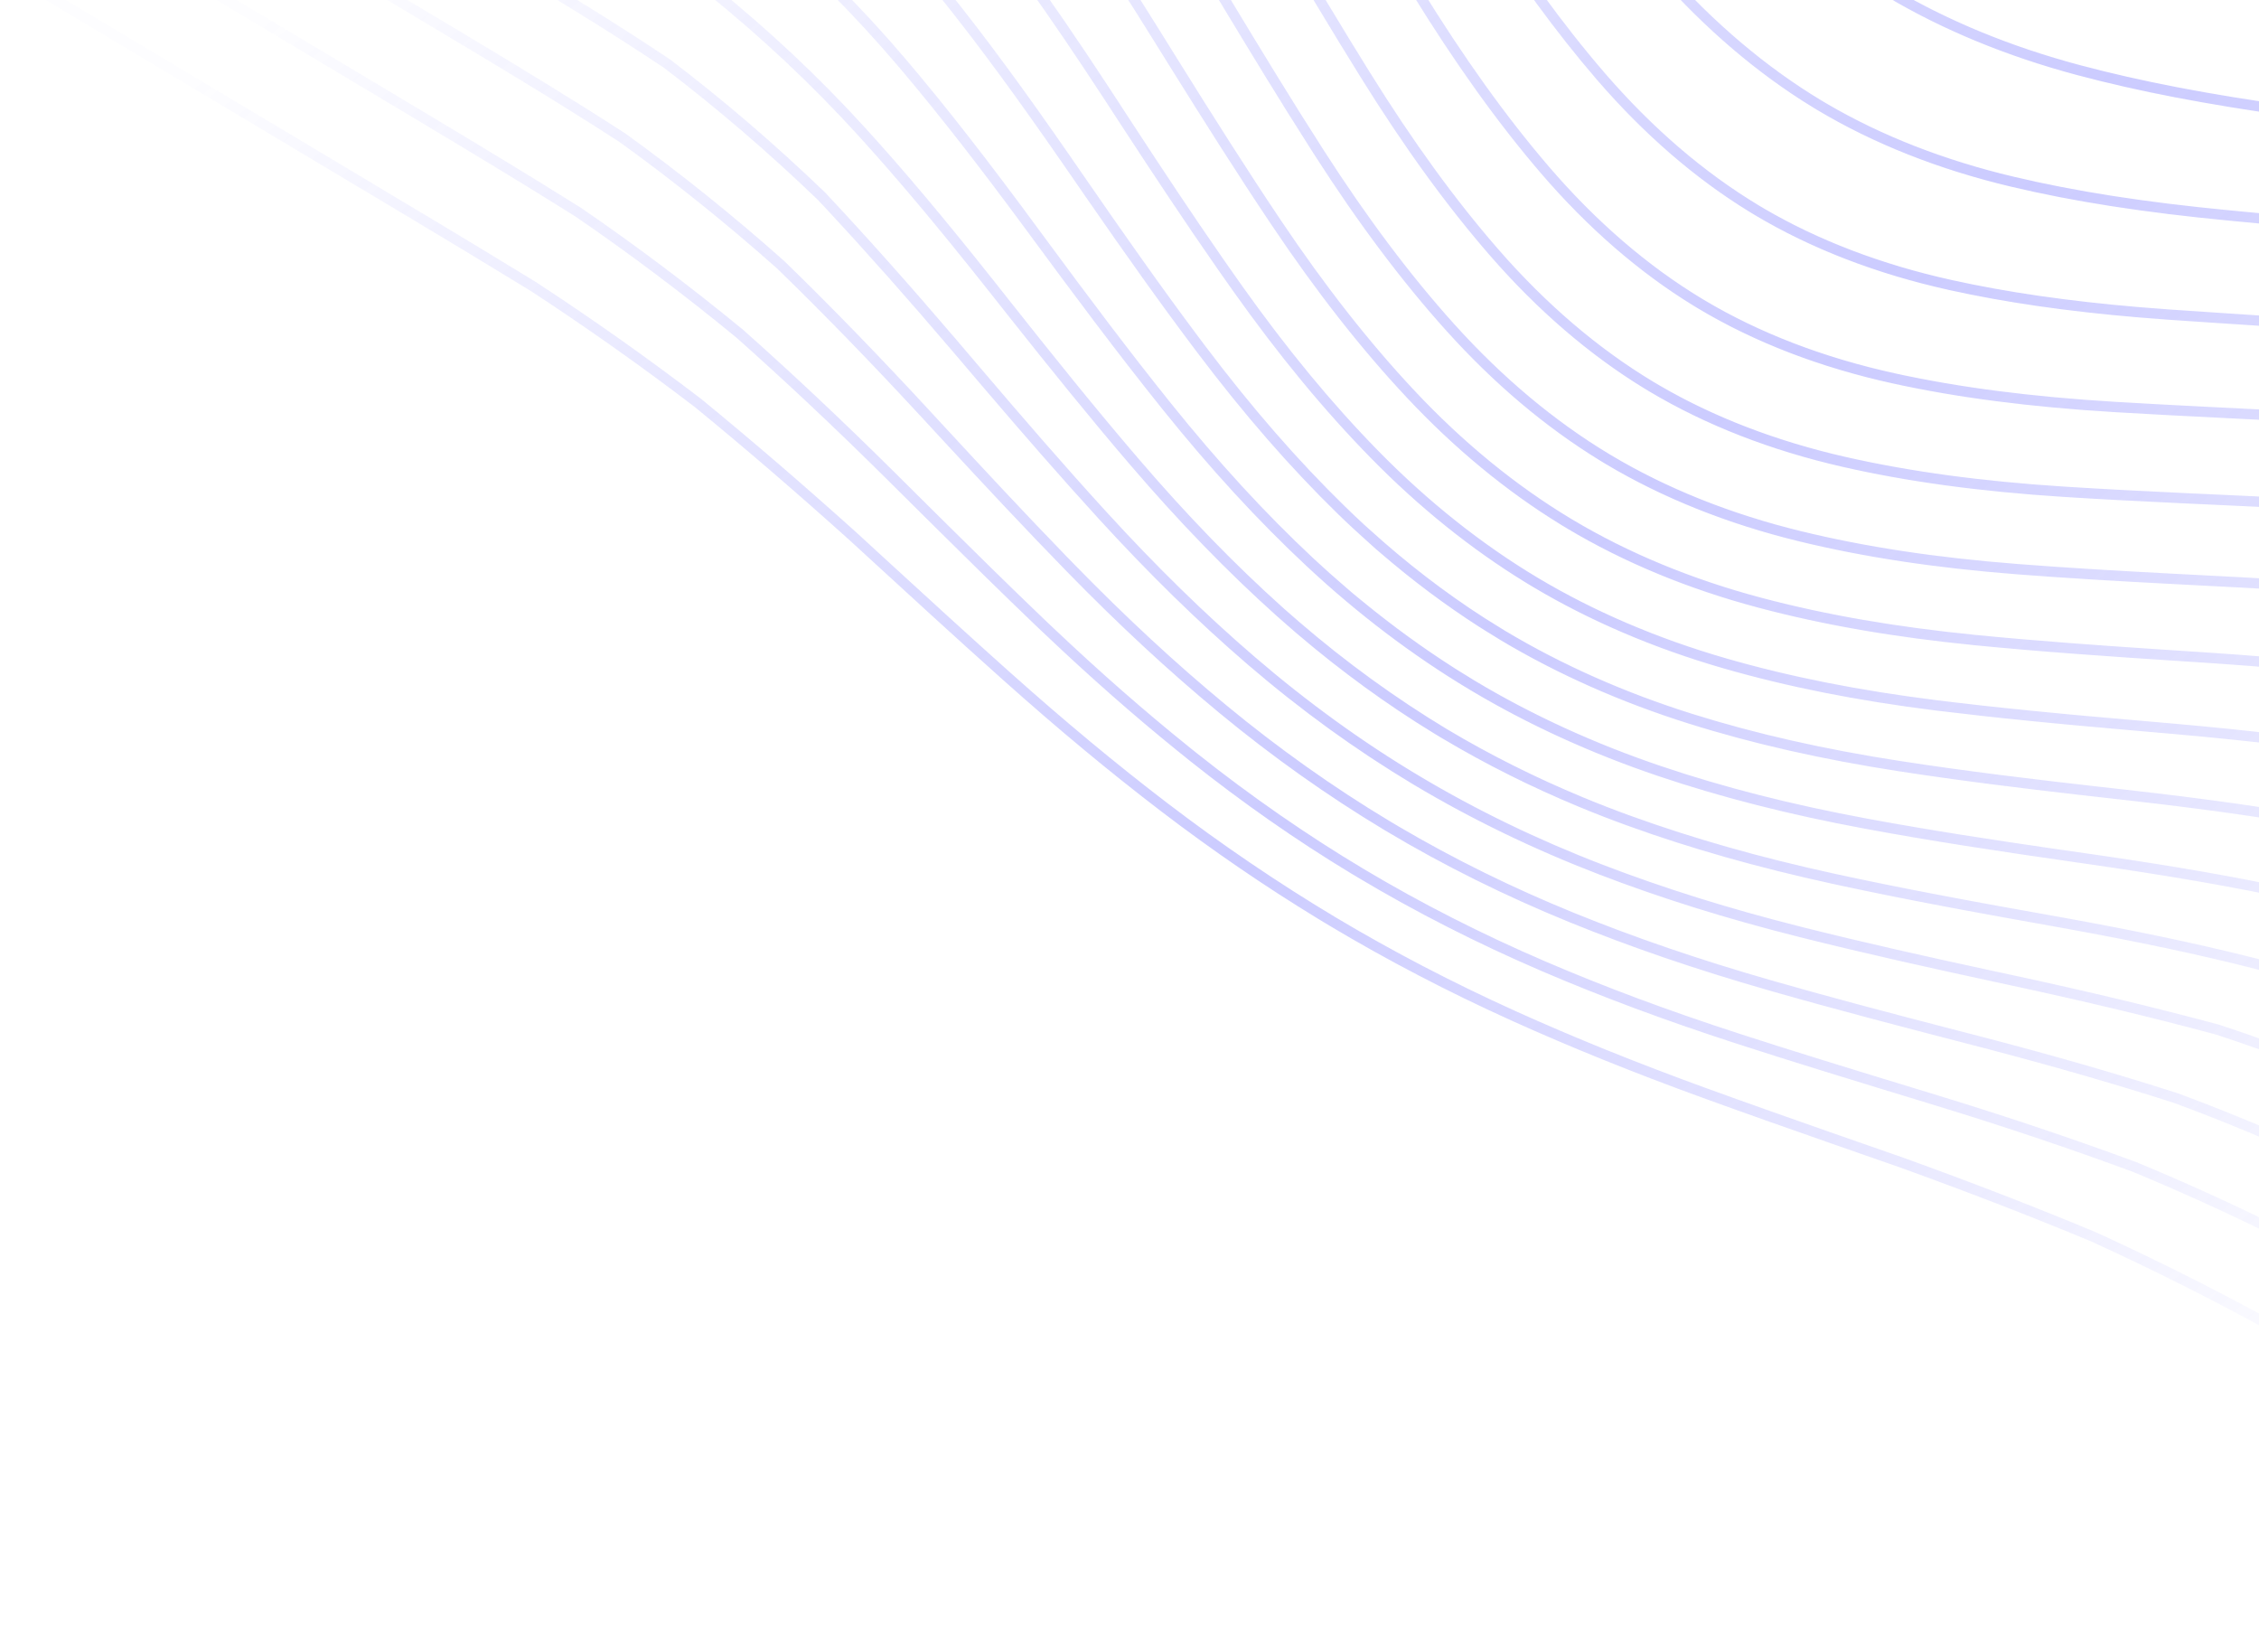 <svg width="439" height="321" viewBox="0 0 439 321" fill="none" xmlns="http://www.w3.org/2000/svg">
<path fill-rule="evenodd" clip-rule="evenodd" d="M28.999 -228.518L44.203 -236.944L150.289 -173.498L167.059 -163.381L174.43 -158.923L183.394 -153.49C192.678 -147.842 202.5 -141.758 212.075 -135.232C213.421 -134.315 214.763 -133.388 216.101 -132.451C221.573 -128.582 226.831 -124.492 231.84 -120.208C236.843 -115.929 241.602 -111.454 246.08 -106.812C254.966 -97.571 263.551 -87.028 272.324 -74.582C277.704 -66.95 283.047 -59.004 288.271 -51.165L292.164 -45.312C293.645 -43.084 295.126 -40.855 296.61 -38.63L298.039 -36.499C306.581 -23.837 314.545 -13.39 322.344 -4.616C331.541 5.733 341.537 14.249 352.074 20.716L353.183 21.388C364.13 27.934 376.773 32.937 390.762 36.259C403.022 39.171 416.485 41.271 433.13 42.865L447.667 44.247C457.298 45.169 467.084 46.15 476.607 47.331C491.827 49.218 505.281 51.865 517.736 55.422C530.229 59.006 542.71 63.931 554.829 70.055C565.451 75.465 575.843 81.382 585.618 87.101L589.315 89.271C599.548 95.304 609.755 101.355 619.947 107.4L726.51 171.115L726.205 188.455L615.318 122.136C610.458 119.251 605.592 116.366 600.722 113.482L589.27 106.707L581.532 102.137L578.947 100.62C567.429 93.882 557.398 88.266 546.824 83.14C534.532 77.219 521.672 72.664 508.604 69.601C495.976 66.643 482.077 64.559 466.109 63.233C458.874 62.632 451.493 62.118 444.214 61.636L430.416 60.729L421.753 60.145C419.71 60.002 417.706 59.847 415.737 59.681C401.94 58.516 389.935 56.776 379.189 54.391C365.658 51.389 353.444 46.734 342.87 40.55L341.831 39.934C331.142 33.512 321.05 24.839 311.833 14.156C303.643 4.663 295.44 -6.651 286.751 -20.433C284.838 -23.466 282.934 -26.511 281.032 -29.559L274.508 -40.025C270.807 -45.951 267.038 -51.947 263.266 -57.78C254.638 -71.125 246.338 -82.318 237.893 -91.998C229.133 -102.038 219.196 -111.182 208.359 -119.176C197.636 -127.029 186.323 -134.099 175.695 -140.57C167.582 -145.501 159.471 -150.401 151.374 -155.286L142.533 -160.618L28.999 -228.518ZM61.422 -246.497L159.022 -188.126C167.286 -183.146 175.568 -178.156 183.857 -173.142L192.148 -168.119C202.081 -162.088 213.755 -154.901 225.015 -147.323C236.177 -139.77 246.525 -131.556 255.772 -122.908C265.168 -114.089 274.428 -103.959 283.297 -92.799C290.702 -83.483 297.996 -73.615 305.099 -63.91L308.78 -58.872C318.505 -45.56 326.944 -35.193 335.338 -26.246C344.701 -16.265 354.76 -7.951 365.258 -1.513L366.463 -0.783C377.404 5.755 389.934 10.93 403.704 14.6C415.567 17.76 428.759 20.3 445.222 22.596L451.202 23.431C463.211 25.116 475.478 26.901 487.461 29.094C501.593 31.681 515.003 35.121 527.313 39.317C539.567 43.517 551.471 48.706 563.703 55.184C575.739 61.579 587.302 68.298 598.006 74.606L607.031 79.942C611.84 82.786 616.647 85.631 621.446 88.478L630.652 93.941L665.084 114.529L726.836 151.461L726.532 168.799L635.414 114.303L634.409 113.704C630.977 111.651 627.553 109.603 624.117 107.546C616.619 103.098 609.119 98.648 601.607 94.205L590.262 87.508L586.617 85.369C576.818 79.635 566.397 73.701 555.726 68.267C543.497 62.087 530.899 57.118 518.279 53.495C505.725 49.91 492.172 47.242 476.846 45.343C466.111 44.011 455.055 42.934 444.263 41.91L433.314 40.871C416.764 39.285 403.389 37.2 391.217 34.309C377.812 31.121 365.668 26.378 355.106 20.201L354.016 19.555C343.315 13.125 333.163 4.548 323.846 -5.94C315.657 -15.156 307.295 -26.21 298.281 -39.735L296.057 -43.074L293.836 -46.415C287.381 -56.126 280.706 -66.168 273.966 -75.73C265.133 -88.257 256.485 -98.876 247.527 -108.196C243.253 -112.626 238.716 -116.9 233.961 -121.009C228.651 -125.599 223.071 -129.975 217.246 -134.091C215.886 -135.044 214.521 -135.988 213.15 -136.921C203.5 -143.497 193.694 -149.568 184.44 -155.195L183.105 -156.003C178.096 -159.044 173.086 -162.077 168.081 -165.1L151.269 -175.244L46.218 -238.069L61.422 -246.497ZM78.654 -256.049L167.766 -202.756C176.035 -197.777 184.32 -192.789 192.613 -187.778L203.966 -180.904C212.632 -175.636 223.327 -169.054 233.926 -162.183C240.346 -157.993 246.349 -153.792 252.046 -149.514L254.317 -147.801L254.868 -147.372C258.487 -144.585 261.99 -141.762 265.388 -138.879C275.158 -130.58 284.869 -121.186 294.248 -110.958C296.437 -108.567 298.603 -106.154 300.773 -103.694L302.401 -101.839C307.293 -96.245 312.246 -90.376 317.599 -83.931L321.988 -78.631L322.74 -77.726C332.512 -65.97 340.864 -56.742 348.9 -48.814C350.463 -47.27 352.045 -45.778 353.637 -44.317L354.834 -43.227C355.385 -42.729 355.931 -42.218 356.485 -41.728L357.397 -40.946C364.43 -34.818 371.694 -29.436 379.105 -24.894L380.428 -24.093C391.349 -17.566 403.72 -12.153 417.2 -8.004C419.321 -7.35 421.497 -6.71 423.739 -6.077L425.521 -5.579C434.503 -3.099 444.533 -0.755 456.374 1.639L457.564 1.878C470.674 4.507 484.682 7.42 498.276 10.895C499.967 11.33 501.65 11.776 503.323 12.232C515.034 15.429 526.282 19.152 536.826 23.323C548.549 27.985 560.242 33.546 572.572 40.32C579.014 43.882 585.476 47.557 591.844 51.21L600.702 56.304L606.832 59.833L727.195 131.82L726.893 149.156L632.894 92.936L622.469 86.76C617.667 83.911 612.857 81.064 608.043 78.217C605.036 76.438 602.041 74.655 599.028 72.878L595.422 70.757C585.725 65.067 575.379 59.115 564.647 53.411C552.322 46.885 540.324 41.653 527.967 37.421C515.562 33.191 502.058 29.727 487.828 27.122C474.808 24.74 461.473 22.84 448.494 21.028L445.506 20.611C429.123 18.327 416.007 15.8 404.226 12.661C390.636 9.041 378.279 3.938 367.498 -2.505L367.244 -2.657C356.561 -9.076 346.321 -17.473 336.803 -27.618C328.874 -36.071 320.896 -45.81 311.81 -58.139L310.334 -60.15L306.783 -65.009C299.649 -74.76 292.321 -84.674 284.871 -94.049C275.933 -105.292 266.605 -115.493 257.146 -124.372C247.821 -133.093 237.39 -141.374 226.142 -148.986C214.952 -156.52 203.693 -163.458 193.192 -169.834C185.092 -174.75 176.995 -179.637 168.911 -184.511L160.023 -189.868L63.452 -247.622L78.654 -256.049ZM80.678 -257.17L95.882 -265.597L209.719 -197.512L214.495 -194.559L225.108 -188.009C230.976 -184.384 236.932 -180.69 242.798 -176.996C254.815 -169.373 265.309 -162.067 274.881 -154.661C284.9 -146.906 295.022 -138.183 304.966 -128.737L306.646 -127.131C315.864 -118.284 324.652 -109.25 331.671 -101.924L336.075 -97.325C343.484 -89.622 352.766 -80.223 362.519 -71.456C364.417 -69.748 366.333 -68.103 368.258 -66.487C376.366 -59.664 384.664 -53.634 393.019 -48.526L394.523 -47.613C405.379 -41.12 417.563 -35.425 430.738 -30.686C443.153 -26.218 455.875 -22.47 466.204 -19.575L472.886 -17.717C487.306 -13.693 498.505 -10.326 508.859 -6.907C521.917 -2.586 534.491 2.269 546.23 7.522C557.359 12.532 568.87 18.415 581.423 25.508C587.341 28.874 593.31 32.318 599.179 35.717L612.061 43.181C613.235 43.86 614.408 44.539 615.579 45.215L727.533 112.172L727.231 129.507L607.851 58.107L601.442 54.422L595.326 50.901C588.147 46.773 580.831 42.599 573.537 38.569C561.111 31.741 549.344 26.146 537.563 21.462C536.047 20.863 534.517 20.272 532.973 19.692C522.164 15.625 510.683 12.021 498.773 8.958C489.679 6.633 480.414 4.565 471.352 2.662C468.33 2.027 465.33 1.409 462.368 0.808L456.718 -0.333L454.31 -0.825C442.795 -3.201 433.034 -5.531 424.295 -7.998C422.066 -8.627 419.902 -9.266 417.789 -9.917C404.449 -14.025 392.224 -19.372 381.454 -25.81L381.194 -25.966C370.521 -32.379 360.129 -40.544 350.304 -50.237L349.132 -51.402C341.299 -59.229 333.099 -68.36 323.495 -79.947L320.878 -83.111C311.809 -94.061 303.945 -103.333 295.722 -112.31C286.29 -122.596 276.52 -132.048 266.682 -140.403C265.003 -141.828 263.297 -143.237 261.566 -144.635L259.334 -146.426C257.671 -147.744 255.97 -149.051 254.253 -150.352C248.222 -154.92 241.856 -159.396 235.016 -163.86L233.128 -165.081C221.8 -172.381 210.579 -179.238 201.944 -184.47C190.881 -191.174 179.824 -197.83 168.766 -204.488L80.678 -257.17ZM113.109 -275.143L218.465 -212.131L225.397 -207.873L232.34 -203.619C238.773 -199.68 245.211 -195.736 251.639 -191.76L253.863 -190.373C265.598 -183.034 275.298 -176.598 284.234 -170.224C294.6 -162.824 305.075 -154.676 315.369 -146.006L317.121 -144.526C327.026 -136.126 336.546 -127.584 344.058 -120.767L347.942 -117.243C355.695 -110.226 365.424 -101.595 375.648 -93.287C385.982 -84.891 396.064 -77.724 406.41 -71.422L407.928 -70.505L408.151 -70.371C419.107 -63.82 430.761 -57.995 443.777 -52.562L445.904 -51.68C457.607 -46.858 469.381 -42.548 478.897 -39.158L485.727 -36.729C495.508 -33.234 507.414 -28.884 519.141 -24.211C531.757 -19.181 543.988 -13.742 555.491 -8.042L557.358 -7.111C567.342 -2.104 577.85 3.604 590.236 10.743C594.628 13.285 599.011 15.837 603.39 18.392L609.957 22.226C614.747 25.024 619.534 27.821 624.315 30.599L727.88 92.539L727.578 109.868L616.597 43.492L611.454 40.517L597.425 32.387C592.446 29.507 587.413 26.609 582.413 23.765C569.806 16.642 558.24 10.732 547.055 5.696C535.254 0.415 522.616 -4.465 509.493 -8.808L507.319 -9.52C495.001 -13.53 482.728 -17.053 472.843 -19.808L466.645 -21.533C456.34 -24.425 443.686 -28.157 431.42 -32.569C418.821 -37.102 407.138 -42.516 396.671 -48.669L395.189 -49.55C384.575 -55.927 374.037 -63.796 363.862 -72.944C354.111 -81.716 344.874 -91.068 337.511 -98.725L331.909 -104.572C324.661 -112.12 315.698 -121.29 306.35 -130.188C296.353 -139.684 286.178 -148.451 276.111 -156.245C266.52 -163.668 255.976 -171.01 243.872 -178.689C237.025 -183.001 230.061 -187.308 223.257 -191.507L220.352 -193.299C217.158 -195.27 213.965 -197.24 210.765 -199.221L97.91 -266.72L113.109 -275.143ZM130.332 -284.692L260.603 -206.782C263.29 -205.038 265.985 -203.304 268.684 -201.573L272.733 -198.977C279.542 -194.617 286.583 -190.107 293.438 -185.542C303.309 -178.966 313.391 -171.812 323.435 -164.253L325.443 -162.736C335.008 -155.484 344.44 -147.995 352.25 -141.718L360.09 -135.401C368.077 -128.981 377.892 -121.211 387.949 -113.737C399.157 -105.399 409.955 -98.138 420.879 -91.616C431.832 -85.064 443.322 -78.99 456.001 -73.046L458.07 -72.08C468.419 -67.27 478.797 -62.773 487.528 -59.065L497.476 -54.86C509.932 -49.579 519.846 -45.23 529.122 -40.983C541.466 -35.309 553.414 -29.387 564.634 -23.378C570.083 -20.458 575.557 -17.431 580.935 -14.435L592.747 -7.846C594.902 -6.647 597.054 -5.454 599.203 -4.271L728.212 72.887L727.909 90.217L625.342 28.873L618.29 24.766L611.241 20.651C606.803 18.06 602.364 15.467 597.919 12.881L591.242 9.008L588.933 7.682C576.731 0.694 566.335 -4.9 556.387 -9.835C544.878 -15.54 532.598 -21.002 519.887 -26.071L517.784 -26.904C506.569 -31.33 495.453 -35.385 486.267 -38.664L476.938 -41.986C467.361 -45.421 455.863 -49.685 444.553 -54.408C432.339 -59.506 420.882 -65.193 410.479 -71.321L408.741 -72.354C398.45 -78.537 388.439 -85.568 378.196 -93.805L376.915 -94.842C368.835 -101.406 360.385 -108.702 349.856 -118.215L342.525 -124.859C334.989 -131.665 325.89 -139.765 316.663 -147.536C306.293 -156.267 295.777 -164.448 285.401 -171.854L283.712 -173.053C274.653 -179.454 264.74 -185.976 252.698 -193.461C248.409 -196.114 244.117 -198.752 239.825 -201.383L233.391 -205.326C228.761 -208.161 224.135 -210.994 219.508 -213.842L115.133 -276.268L130.332 -284.692ZM725.843 208.075L606.672 136.801L598.643 132.046C592.903 128.644 587.161 125.242 581.412 121.844L572.783 116.751L570.562 115.448C560.825 109.745 549.653 103.395 537.927 97.97C525.683 92.364 512.59 88.187 499.013 85.553C486.302 83.087 472.16 81.418 455.777 80.45C450.641 80.146 445.425 79.874 440.273 79.613L427.57 78.979C422.067 78.701 416.496 78.407 411.016 78.076C394.733 77.093 380.764 75.287 368.311 72.556C354.385 69.501 341.869 64.69 331.11 58.258L330.894 58.128C320.217 51.712 310.144 43.031 300.959 32.322C292.658 22.649 284.502 11.261 276.022 -2.488C272.437 -8.294 268.844 -14.246 265.336 -20.074L260.084 -28.801C257.728 -32.709 255.34 -36.653 252.965 -40.526C244.453 -54.41 236.402 -66.007 228.352 -75.98C219.701 -86.699 209.99 -96.225 199.486 -104.298C188.862 -112.417 177.575 -119.508 166.96 -125.963C159.498 -130.494 152.038 -135 144.589 -139.494L133.793 -146.003L11.777 -218.977L26.968 -227.397L141.494 -158.905L142.24 -158.455C153.021 -151.953 163.833 -145.434 174.647 -138.862L178.008 -136.809C187.589 -130.936 197.609 -124.568 207.165 -117.565C217.868 -109.671 227.696 -100.626 236.377 -90.683C244.75 -81.094 252.993 -69.976 261.578 -56.696C265.37 -50.83 269.163 -44.797 272.886 -38.835L276.583 -32.904C279.4 -28.385 282.217 -23.864 285.052 -19.367L286.465 -17.14C294.686 -4.273 302.502 6.41 310.311 15.463C319.41 26.015 329.36 34.638 339.903 41.108L340.981 41.761C351.934 48.307 364.641 53.213 378.748 56.343C389.581 58.747 401.673 60.499 415.56 61.672C417.544 61.84 419.564 61.996 421.623 62.14L430.309 62.727L444.116 63.634C451.373 64.116 458.729 64.627 465.935 65.225C481.803 66.544 495.609 68.612 508.139 71.548C521.083 74.585 533.803 79.091 545.944 84.941C556.811 90.203 567.163 96.029 579.211 103.098L584.103 105.979L592.367 110.861L601.305 116.156C605.74 118.785 610.11 121.38 614.36 123.906L726.145 190.763L725.843 208.075ZM725.718 217.039L716.337 222.239L597.926 151.421L593.218 148.626C586.75 144.787 580.277 140.945 573.795 137.108L564.064 131.358C553.791 125.304 541.767 118.377 529.067 112.77C517.011 107.485 503.741 103.6 489.625 101.221C476.951 99.083 462.677 97.641 445.99 96.809C442.864 96.654 439.734 96.507 436.603 96.362L424.269 95.793C416.587 95.433 408.8 95.041 401.171 94.553C385.092 93.524 371.175 91.634 358.624 88.778C345.157 85.707 332.973 81.017 322.392 74.832L321.291 74.179C310.607 67.759 300.503 59.133 291.257 48.54C282.831 38.888 274.623 27.586 266.163 13.991C260.658 5.144 255.184 -4.035 249.89 -12.914C247.655 -16.664 245.419 -20.411 243.178 -24.143C234.641 -38.35 226.726 -50.163 218.978 -60.257C210.319 -71.531 200.785 -81.356 190.639 -89.462C180.228 -97.716 168.908 -104.86 158.225 -111.35C150.46 -116.061 142.697 -120.747 134.946 -125.419L125.053 -131.38L5.463 -202.902L5.683 -215.597L9.744 -217.849L132.751 -144.283L133.65 -143.741C144.38 -137.27 155.141 -130.781 165.907 -124.248C176.503 -117.802 187.755 -110.731 198.256 -102.705C208.632 -94.73 218.231 -85.313 226.782 -74.716C234.772 -64.817 242.776 -53.29 251.248 -39.476C253.617 -35.611 256 -31.674 258.352 -27.773L265.364 -16.123C268.314 -11.23 271.312 -6.282 274.306 -1.432C282.862 12.436 291.079 23.904 299.427 33.631C308.516 44.22 318.466 52.864 329.02 59.343L330.071 59.98C341.025 66.526 353.742 71.416 367.869 74.514C380.416 77.268 394.488 79.088 410.883 80.079C417.454 80.475 424.153 80.818 430.708 81.146L440.123 81.615C445.282 81.875 450.507 82.149 455.648 82.452C471.946 83.416 486.003 85.075 498.62 87.523C512.062 90.132 525.003 94.26 537.078 99.794C548.426 105.043 559.148 111.061 571.757 118.481C583.039 125.13 594.29 131.806 605.521 138.471L725.836 210.428L725.718 217.039ZM699.085 231.784L589.157 166.041C577.895 159.344 566.616 152.642 555.304 145.961L552.791 144.48C542.679 138.542 531.872 132.457 520.22 127.501C508.261 122.452 494.886 118.741 480.466 116.474C467.769 114.477 453.877 113.128 436.747 112.226L422.08 111.463C412.131 110.938 402.019 110.364 392.164 109.596C376.337 108.365 362.542 106.276 349.988 103.209C336.303 99.868 323.878 94.894 313.051 88.426L312.814 88.283C302.085 81.837 291.918 73.318 282.592 62.961C273.987 53.401 265.66 42.302 257.137 29.028C250.975 19.428 244.892 9.417 238.978 -0.367L233.936 -8.713L232.649 -10.833C224.757 -23.776 217.768 -34.278 210.838 -43.609L209.826 -44.967C201.125 -56.559 191.697 -66.557 181.801 -74.683C172.169 -82.572 161.91 -89.207 149.471 -96.745C138.395 -103.451 127.329 -110.115 116.289 -116.757L5.104 -183.254L5.406 -200.592L124.008 -129.662L141.032 -119.397C146.408 -116.153 151.789 -112.901 157.171 -109.638L159.955 -107.94C169.745 -101.943 179.947 -95.374 189.377 -87.892C199.399 -79.892 208.819 -70.182 217.374 -59.035L218.66 -57.346C225.958 -47.686 233.428 -36.462 241.447 -23.11C242.93 -20.642 244.409 -18.167 245.887 -15.689L248.104 -11.971C253.42 -3.056 258.916 6.162 264.448 15.051C272.973 28.741 281.243 40.127 289.733 49.858C298.852 60.314 308.817 68.888 319.365 75.362L320.472 76.033C331.433 82.584 344.113 87.529 358.162 90.731C370.798 93.611 384.819 95.515 401.026 96.553C408.657 97.041 416.44 97.433 424.117 97.794L431.749 98.146C436.461 98.363 441.172 98.578 445.874 98.812L448.618 98.954C464.042 99.795 477.367 101.186 489.276 103.196C503.232 105.548 516.344 109.387 528.245 114.606C539.981 119.785 551.157 126.118 560.893 131.828L563.031 133.086C569.317 136.793 575.592 140.509 581.858 144.226L596.876 153.137L714.287 223.358L699.085 231.784ZM681.874 241.347L546.632 160.462L543.203 158.479C533.549 152.909 522.826 146.899 511.45 142.171C499.594 137.245 486.196 133.577 471.628 131.27L469.873 130.998C458.112 129.204 445.13 127.865 429.289 126.811L419.724 126.184C407.828 125.396 395.713 124.538 383.96 123.374C368.433 121.835 354.802 119.472 342.286 116.15C328.801 112.57 316.448 107.458 305.572 100.959L305.314 100.804C294.543 94.332 284.298 85.948 274.858 75.881C266.037 66.472 257.545 55.645 248.897 42.779C242.086 32.642 235.491 22.182 229.082 11.907L225.26 5.769C216.226 -8.744 208.512 -20.165 200.982 -30.173C192.204 -41.839 182.803 -51.879 173.041 -60.011C162.525 -68.77 150.856 -76.027 140.743 -82.142C129.667 -88.84 118.6 -95.494 107.551 -102.137L4.766 -163.609L5.068 -180.94L115.266 -115.035C126.302 -108.395 137.366 -101.731 148.439 -95.027L150.806 -93.587C162.116 -86.679 171.611 -80.44 180.537 -73.131C190.32 -65.09 199.637 -55.208 208.232 -43.758L208.771 -43.036L209.312 -42.308C216.562 -32.531 223.874 -21.477 232.219 -7.684L235.302 -2.586C237.324 0.763 239.374 4.149 241.435 7.542C244.369 12.372 247.333 17.22 250.331 22.016C251.073 23.203 251.822 24.369 252.567 25.548L254.489 28.594L255.458 30.114C264.034 43.477 272.425 54.66 281.112 64.307C290.302 74.513 300.303 82.962 310.857 89.439L312.031 90.151C323.026 96.72 335.639 101.77 349.517 105.16C362.182 108.253 376.082 110.359 392.014 111.598C401.882 112.366 411.998 112.941 421.949 113.466L436.648 114.232C453.668 115.123 467.494 116.466 480.16 118.457C494.418 120.7 507.637 124.365 519.445 129.35C531.939 134.664 543.511 141.324 554.293 147.69C565.603 154.371 576.882 161.072 588.14 167.768L697.07 232.915L681.874 241.347ZM664.633 250.884L537.888 175.082L534.463 173.089C524.818 167.491 514.106 161.45 502.747 156.711C490.959 151.791 477.611 148.046 463.074 145.581L461.442 145.308C450.221 143.459 437.656 141.948 422.222 140.588L419.942 140.39C414.813 139.951 409.728 139.509 404.687 139.048L402.005 138.801C399.768 138.592 397.543 138.377 395.324 138.157C393.393 137.965 391.468 137.768 389.549 137.565C388.151 137.418 386.755 137.267 385.364 137.113C383.733 136.931 382.105 136.745 380.483 136.553L376.396 136.061C361.158 134.153 347.714 131.478 335.295 127.883C322.009 124.037 309.737 118.778 298.818 112.255C287.899 105.719 277.469 97.43 267.83 87.592C258.812 78.389 250.134 67.871 241.301 55.439C240.091 53.736 238.888 52.02 237.69 50.297C231.784 41.801 225.975 33.025 220.401 24.497L215.737 17.349C209.493 7.813 203.922 -0.307 198.665 -7.522L198.103 -8.291C196.171 -10.931 194.281 -13.45 192.414 -15.872C183.494 -27.448 174.047 -37.407 164.338 -45.469C154.361 -53.752 143.819 -60.404 132.057 -67.631L4.423 -143.964L4.726 -161.293L106.534 -100.406C117.567 -93.772 128.632 -87.12 139.708 -80.421L141.808 -79.148C151.35 -73.344 162.067 -66.539 171.76 -58.465C181.396 -50.439 190.689 -40.513 199.384 -28.961L200.427 -27.567C207.569 -17.974 214.954 -6.99 223.56 6.834L227.401 13.001C233.838 23.32 240.454 33.815 247.238 43.903C255.948 56.863 264.505 67.773 273.398 77.257C282.674 87.152 292.724 95.443 303.29 101.924L304.546 102.685C315.579 109.279 328.104 114.462 341.772 118.091C354.39 121.443 368.124 123.824 383.761 125.372C396.764 126.661 410.192 127.574 423.282 128.432L427.965 128.737L431.499 128.975C446.994 130.054 459.723 131.424 471.314 133.255C485.711 135.531 498.956 139.155 510.681 144.027C523.301 149.271 535.166 156.143 545.621 162.197L679.832 242.466L664.633 250.884ZM647.426 260.443L529.147 189.704L524.561 187.025C515.227 181.594 504.936 175.809 494.12 171.166C482.281 166.085 469.417 162.262 454.792 159.477L453.242 159.186C441.831 157.065 429.398 155.286 413.331 153.474L407.617 152.832C395.636 151.476 382.261 149.877 369.369 147.886C354.422 145.578 341.172 142.577 328.86 138.71C315.786 134.607 303.593 129.204 292.622 122.647L292.348 122.482L290.996 121.643C290.161 121.13 289.327 120.619 288.497 120.088C280.759 115.114 273.253 109.337 266.109 102.851C265.748 102.523 265.383 102.207 265.023 101.876L264.779 101.644C263.63 100.579 262.488 99.499 261.359 98.396C252.146 89.412 243.271 79.219 234.226 67.233L232.718 65.226C225.447 55.504 218.364 45.423 210.182 33.561L208.087 30.524C198.83 17.146 191.389 7.052 184.107 -2.014C174.866 -13.516 165.572 -23.008 155.693 -31.033C145.588 -39.241 134.613 -46.111 123.313 -53.01L4.085 -124.315L4.388 -141.651L131.025 -65.913L134.877 -63.538C145.033 -57.244 154.287 -51.212 163.066 -43.922C172.663 -35.952 182.005 -26.101 190.835 -14.643C193.342 -11.389 195.891 -7.963 198.527 -4.302L199.409 -3.073C204.141 3.547 209.166 10.943 214.733 19.47L218.296 24.936C224.129 33.869 230.242 43.116 236.531 52.135C237.577 53.635 238.625 55.126 239.675 56.604C248.566 69.121 257.31 79.717 266.406 88.999C275.782 98.566 285.893 106.695 296.481 113.181L297.798 113.979C308.863 120.591 321.292 125.917 334.743 129.811C347.262 133.436 360.808 136.131 376.153 138.052L377.801 138.244C380.245 138.542 382.701 138.828 385.172 139.103C386.535 139.254 387.904 139.402 389.273 139.547C391.23 139.754 393.194 139.955 395.165 140.15L398.436 140.47L403.16 140.917L404.604 141.049C408.371 141.393 412.151 141.73 415.959 142.062L422.047 142.588C438.169 144.007 451.151 145.595 462.743 147.561C477.132 150.001 490.332 153.702 501.982 158.563C514.611 163.833 526.447 170.735 536.88 176.82L662.621 252.021L647.426 260.443ZM612.965 279.53L511.673 218.951L508.204 216.901C505.911 215.549 503.656 214.224 501.423 212.923L498.732 211.357L497.156 210.448L494.485 208.916C488.748 205.643 483.081 202.518 477.261 199.503L477.195 199.471C464.644 194.054 451.728 189.633 438.804 186.331L436.57 185.768C426.329 183.217 415.12 180.867 400.904 178.291L391.449 176.596C389.911 176.319 388.397 176.045 386.902 175.772L383.169 175.085L380.654 174.616L377.063 173.939L375.267 173.595L371.992 172.96L370.041 172.575L366.744 171.917L364.956 171.551L361.431 170.823C360.482 170.624 359.537 170.419 358.59 170.215C357.855 170.058 357.117 169.903 356.384 169.742C341.997 166.598 329.131 162.945 317.049 158.579C313.868 157.43 310.73 156.213 307.64 154.933C298.468 151.13 289.714 146.751 281.507 141.866L281.228 141.704C271.308 135.724 261.618 128.724 252.441 120.81L251.297 119.815C250.692 119.285 250.081 118.763 249.479 118.225C239.926 109.674 230.661 100.122 221.154 89.022C212.682 79.137 204.299 68.684 196.433 58.739L193.403 54.905C183.571 42.503 175.702 33.146 168.048 24.745C159.137 14.97 149.29 5.721 138.727 -2.79C128.87 -9.653 118.593 -16.027 109.377 -21.616L105.644 -23.874L3.396 -85.022L3.698 -102.361L113.54 -36.67L116.896 -34.629C126.461 -28.796 136.46 -22.532 146.103 -15.585C156.299 -6.914 165.846 2.632 174.483 12.79L175.962 14.54C182.883 22.779 190.112 32.051 199.024 44.124L200.309 45.868C208.39 56.854 217.093 68.549 225.991 79.618C235.315 91.221 244.448 101.158 253.916 109.999C263.816 119.246 274.413 127.285 285.419 133.898L285.779 134.113C296.909 140.763 309.155 146.367 322.181 150.768C334.47 154.922 347.616 158.274 362.371 161.015C375.094 163.377 387.898 165.332 403.053 167.503L404.576 167.721C421.684 170.166 434.551 172.405 446.297 174.978C459.437 177.857 472.458 181.87 485.001 186.907C496.573 192.686 507.871 199.262 519.383 206.05L628.16 271.108L612.965 279.53ZM593.703 290.214L578.507 298.635L494.181 248.204C483.894 242.048 473.785 236.031 463.507 230.227L460.032 228.276C448.27 222.457 435.914 217.136 423.265 212.446C411.562 208.692 399.209 205.129 385.557 201.568L377.297 199.427C366.335 196.58 355.14 193.628 344.095 190.454C330.184 186.455 317.685 182.177 305.883 177.378C293.944 172.52 282.503 166.885 271.85 160.615L269.971 159.498C259.082 152.956 248.41 145.381 238.245 136.979C228.434 128.873 218.792 119.935 208.764 109.654L206.885 107.723C199.082 99.676 191.546 91.579 182.863 82.184L180.757 79.904C170.764 69.085 161.5 59.548 152.403 50.718C142.433 41.848 132.054 33.517 121.513 25.926C111.219 19.256 100.596 12.824 90.492 6.771L2.703 -45.732L3.005 -63.061L98.584 -5.897C109.874 0.878 119.505 6.807 128.985 13.146C139.219 20.913 149.314 29.574 158.956 38.854L160.731 40.755C168.449 49.049 176.49 58.116 185.221 68.369L191.103 75.278C199.037 84.57 206.125 92.712 213.451 100.735C223.287 111.5 232.798 120.802 242.53 129.169C247.629 133.553 252.875 137.696 258.231 141.576C259.109 142.211 259.993 142.829 260.878 143.452L262.182 144.374C263.116 145.022 264.056 145.651 264.996 146.281L266.275 147.146L267.205 147.749L268.136 148.349C268.946 148.873 269.755 149.399 270.568 149.911L271.004 150.179C272.118 150.877 273.233 151.57 274.355 152.244L274.808 152.515C285.98 159.185 298.064 165.033 310.723 169.896C322.759 174.523 335.518 178.51 349.726 182.084C362.519 185.304 375.763 188.224 387.476 190.752L390.371 191.375C405.225 194.569 418.407 197.729 430.62 201.019C443.531 205.242 456.034 210.155 467.781 215.622C478.868 221.611 489.676 227.995 499.862 234.088L593.703 290.214ZM559.253 309.3L544.054 317.726L466.599 271.406C458.383 266.5 450.587 261.866 442.743 257.263C431.165 250.89 419.231 244.887 407.241 239.408C395.449 234.497 383.183 229.752 369.73 224.898L356.71 220.356C348.381 217.444 339.932 214.469 331.633 211.455C318.062 206.522 305.927 201.621 294.535 196.472C282.327 190.953 270.534 184.806 259.483 178.204C248.4 171.561 237.441 164.137 226.833 156.029C216.9 148.441 206.879 140.113 196.197 130.57C188.147 123.379 180.057 115.974 172.172 108.739L166.522 103.552C156.029 94.115 146.147 85.612 136.284 77.534C125.938 69.626 115.15 61.992 104.193 54.834L101.198 53.002C90.711 46.599 80.208 40.318 70.846 34.722L2.021 -6.437L2.324 -23.777L78.626 21.855C86.537 26.585 94.314 31.253 101.993 35.967L104.917 37.771L107.832 39.581C109.143 40.396 110.461 41.206 111.766 42.027C122.38 49.294 132.926 57.225 143.082 65.575C152.657 74.082 162.484 83.328 172.287 93.055L181.493 102.192C187.967 108.609 194.571 115.115 201.171 121.432L202.198 122.409L203.223 123.377C211.865 131.567 220.18 138.89 228.491 145.625L229.738 146.631C230.283 147.068 230.827 147.513 231.372 147.946C241.412 155.928 251.85 163.246 262.503 169.675L264.03 170.59C275.152 177.235 287.086 183.309 299.498 188.643C311.136 193.643 323.51 198.253 337.325 202.737C340.069 203.628 342.831 204.51 345.601 205.386C347.08 205.853 348.564 206.314 350.046 206.776C351.282 207.163 352.518 207.553 353.755 207.937C357.162 208.993 360.566 210.04 363.947 211.076L376.26 214.839C389.577 218.917 402.478 223.257 414.568 227.729C426.799 232.802 438.88 238.454 450.443 244.51C460.439 250.245 470.225 256.059 480.84 262.405L559.253 309.3ZM2.367 -26.081L2.67 -43.411L87.301 7.202C97.927 13.558 109.24 20.367 120.378 27.581C130.818 35.101 141.144 43.389 151.035 52.187C160.068 60.958 169.307 70.469 179.281 81.265L183.846 86.205C191.222 94.175 199.25 102.784 207.325 111.055C217.408 121.39 227.102 130.376 236.962 138.526C247.203 146.989 257.951 154.619 268.919 161.209L269.431 161.515C280.561 168.167 292.57 174.128 305.122 179.237C316.989 184.065 329.554 188.366 343.535 192.38C356.932 196.227 370.959 199.86 383.333 203.065L386.501 203.891C399.601 207.334 411.452 210.765 422.604 214.341C435.15 218.993 447.441 224.286 459.093 230.05C470.533 236.433 481.728 243.092 493.142 249.923L576.48 299.763L561.288 308.182L477.887 258.309C468.934 252.969 460.871 248.2 452.568 243.423L451.4 242.754C439.792 236.669 427.656 230.991 415.295 225.865C403.133 221.367 390.196 217.014 376.842 212.924L364.155 209.047C360.932 208.06 357.688 207.063 354.441 206.055C348.922 204.343 343.395 202.603 337.939 200.832C324.182 196.367 311.866 191.778 300.285 186.802C287.953 181.505 276.101 175.472 265.052 168.871C254.033 162.296 243.094 154.704 232.619 146.382L231.734 145.673L230.849 144.958C222.401 138.16 213.956 130.765 205.173 122.47L203.432 120.823C203.141 120.547 202.849 120.269 202.557 119.989C195.945 113.656 189.322 107.133 182.83 100.698L173.7 91.637C163.865 81.88 154.012 72.611 144.385 64.058C134.152 55.643 123.559 47.677 112.867 40.358L111.52 39.52C102.211 33.691 92.794 28.005 83.197 22.259L71.362 15.18L2.367 -26.081ZM3.358 -82.715L104.612 -22.161L108.335 -19.909C117.524 -14.337 127.765 -7.985 137.524 -1.192C147.95 7.21 157.721 16.389 166.567 26.09L167.581 27.207C174.691 35.067 182.093 43.885 191.203 55.354L196.558 62.121C203.941 71.432 211.745 81.118 219.631 90.323C229.202 101.491 238.528 111.106 248.141 119.713C248.663 120.181 249.195 120.634 249.721 121.096C250.468 121.751 251.21 122.412 251.963 123.056L252.25 123.295C260.674 130.469 269.503 136.894 278.579 142.441L280.02 143.313L280.484 143.585C288.762 148.515 297.603 152.938 306.873 156.78C309.993 158.074 313.161 159.302 316.372 160.462C328.51 164.854 341.459 168.528 355.96 171.698L357.059 171.935L361.018 172.779L362.723 173.132C363.932 173.383 365.143 173.633 366.362 173.88L369.61 174.529L372.288 175.055L375.467 175.67L378.718 176.287L381.716 176.85L386.695 177.767L391.764 178.686L400.548 180.261C415.763 183.017 427.513 185.512 438.313 188.271C451.093 191.535 463.897 195.916 476.372 201.296L478.276 202.296C479.07 202.714 479.867 203.127 480.657 203.549L481.763 204.148C482.832 204.721 483.9 205.295 484.963 205.877L486.053 206.481C487.109 207.063 488.165 207.645 489.218 208.235L490.828 209.145C491.705 209.638 492.581 210.131 493.456 210.631L496.5 212.379L498.579 213.581C502.592 215.91 506.604 218.279 510.639 220.672L610.937 280.656L595.743 289.079L502.934 233.574C492.068 227.071 480.474 220.191 468.66 213.814C456.814 208.302 444.227 203.355 431.202 199.094C418.905 195.782 405.69 192.614 390.802 189.412L385.877 188.35C374.304 185.845 362.19 183.152 350.224 180.138C336.116 176.586 323.432 172.624 311.449 168.02C298.876 163.191 286.895 157.394 275.842 150.789C264.832 144.234 254.038 136.41 243.842 127.644C234.148 119.308 224.693 110.062 214.936 99.379C206.62 90.276 198.59 80.963 190.994 72.048L185.741 65.879C176.691 55.289 168.387 45.974 160.387 37.441C150.622 28.046 140.466 19.333 130.155 11.509C119.852 4.622 109.474 -1.728 97.085 -9.142L3.056 -65.374L3.358 -82.715ZM122.284 -51.291C133.53 -44.424 144.451 -37.59 154.437 -29.472C164.21 -21.528 173.408 -12.134 182.553 -0.754L183.52 0.456C190.461 9.168 197.623 18.92 206.446 31.669L211.053 38.34C218.765 49.48 225.572 59.089 232.634 68.446C241.741 80.512 250.682 90.779 259.966 99.835C261.945 101.768 263.964 103.626 266.001 105.443C266.493 105.881 266.98 106.332 267.476 106.764L268.4 107.548C274.506 112.805 280.849 117.558 287.374 121.744C288.385 122.395 289.406 123.019 290.427 123.644L291.599 124.371C302.707 131.009 315.043 136.477 328.266 140.625C340.673 144.522 354.02 147.546 369.068 149.869C380.87 151.693 393.066 153.187 404.231 154.467L414.2 155.592C430.442 157.442 442.923 159.26 454.423 161.45C468.893 164.202 481.622 167.983 493.335 173.011C505.876 178.394 517.704 185.326 528.133 191.439L645.38 261.561L630.185 269.983L520.406 204.327L516.821 202.218C506.156 195.957 496.261 190.289 485.782 185.059C473.124 179.974 459.982 175.923 446.724 173.02L445.205 172.69C434.527 170.395 422.898 168.361 408.082 166.2L399.262 164.932C387.844 163.28 375.16 161.353 362.735 159.044C348.074 156.319 335.016 152.991 322.817 148.868C309.928 144.511 297.811 138.969 286.804 132.391L286.552 132.24C285.959 131.882 285.37 131.507 284.78 131.142L283.347 130.261C283.109 130.113 282.871 129.964 282.634 129.812C276.616 125.971 270.734 121.702 265.033 117.045L262.789 115.199C262.414 114.884 262.047 114.555 261.673 114.235C259.515 112.387 257.378 110.494 255.279 108.533C245.902 99.779 236.831 89.91 227.549 78.36C219.3 68.096 211.168 57.229 203.545 46.885L201.919 44.677C191.736 30.83 183.744 20.595 176.005 11.489C167.314 1.26 157.689 -8.362 147.335 -17.163C136.434 -25.019 125.174 -31.954 114.57 -38.389L3.736 -104.673L4.041 -122.007L122.284 -51.291ZM3.703 -216.786L3.484 -204.073L3.467 -204.083L3.083 -182.132L3.088 -182.129L2.404 -142.842L2.408 -142.84L2.105 -125.499L2.101 -125.501L1.717 -103.551L1.719 -103.55L1.375 -83.901L1.378 -83.899L1.075 -66.546L1.067 -66.551L0.684 -44.599L0.691 -44.594L0.388 -27.264L0.385 -27.266L0 -5.316L80.946 43.097C88.129 47.405 95.665 51.95 103.123 56.523C114.014 63.64 124.763 71.244 135.044 79.103C144.855 87.139 154.716 95.622 165.176 105.031L167.873 107.508C176.686 115.597 185.798 123.962 194.865 132.062C205.585 141.639 215.644 149.998 225.619 157.62C235.518 165.183 245.745 172.189 256.054 178.47L258.456 179.921C269.573 186.562 281.434 192.744 293.711 198.293C305.15 203.464 317.331 208.385 330.95 213.335C339.259 216.352 347.713 219.33 356.047 222.243L369.061 226.784C382.473 231.623 394.711 236.356 406.441 241.241C418.354 246.686 430.243 252.666 441.756 259.001L444.741 260.756C452.206 265.151 459.693 269.609 467.601 274.333L544.016 320.034L561.239 310.487L561.247 310.492L580.495 299.824L580.492 299.823L597.71 290.279L597.706 290.277L614.953 280.718L614.95 280.717L632.168 271.173L632.166 271.172L647.364 262.747L647.379 262.757L666.628 252.087L666.611 252.076L681.817 243.652L681.828 243.659L701.076 232.98L701.065 232.973L716.284 224.538L716.299 224.547L727.697 218.228L727.856 209.279L727.824 209.259L728.125 191.933L728.146 191.945L728.53 169.994L728.512 169.983L728.816 152.636L728.833 152.646L729.216 130.694L729.211 130.691L729.513 113.357L729.517 113.359L729.899 91.407L729.888 91.401L730.232 71.765L600.198 -6.006C597.316 -7.592 594.439 -9.191 591.565 -10.794L581.905 -16.185C577.418 -18.685 572.864 -21.206 568.311 -23.671L565.578 -25.142C554.323 -31.169 542.337 -37.111 529.956 -42.803L526.346 -44.446C517.587 -48.409 508.079 -52.55 496.321 -57.522L489.943 -60.214C480.337 -64.281 468.5 -69.392 456.849 -74.859C444.232 -80.772 432.802 -86.815 421.906 -93.332C411.472 -99.546 401.227 -106.418 390.594 -114.265L389.141 -115.341C379.151 -122.767 369.394 -130.489 361.439 -136.882L353.501 -143.279C345.681 -149.565 336.235 -157.065 326.651 -164.329C315.911 -172.473 305.109 -180.17 294.547 -187.206C289.394 -190.638 284.141 -194.035 278.961 -197.361L273.812 -200.661C269.764 -203.254 265.72 -205.845 261.662 -208.478L130.37 -287L95.921 -267.904L95.92 -267.905L42.212 -238.134L42.218 -238.131L27.011 -229.702L27.005 -229.705L3.703 -216.786Z" fill="url(#paint0_linear_0_868)"/>
<defs>
<linearGradient id="paint0_linear_0_868" x1="3.861" y1="43.138" x2="311.153" y2="392.031" gradientUnits="userSpaceOnUse">
<stop stop-color="#5D5DFF" stop-opacity="0.01"/>
<stop offset="0.538" stop-color="#5D5DFF" stop-opacity="0.32"/>
<stop offset="1" stop-color="#5D5DFF" stop-opacity="0.01"/>
</linearGradient>
</defs>
</svg>
